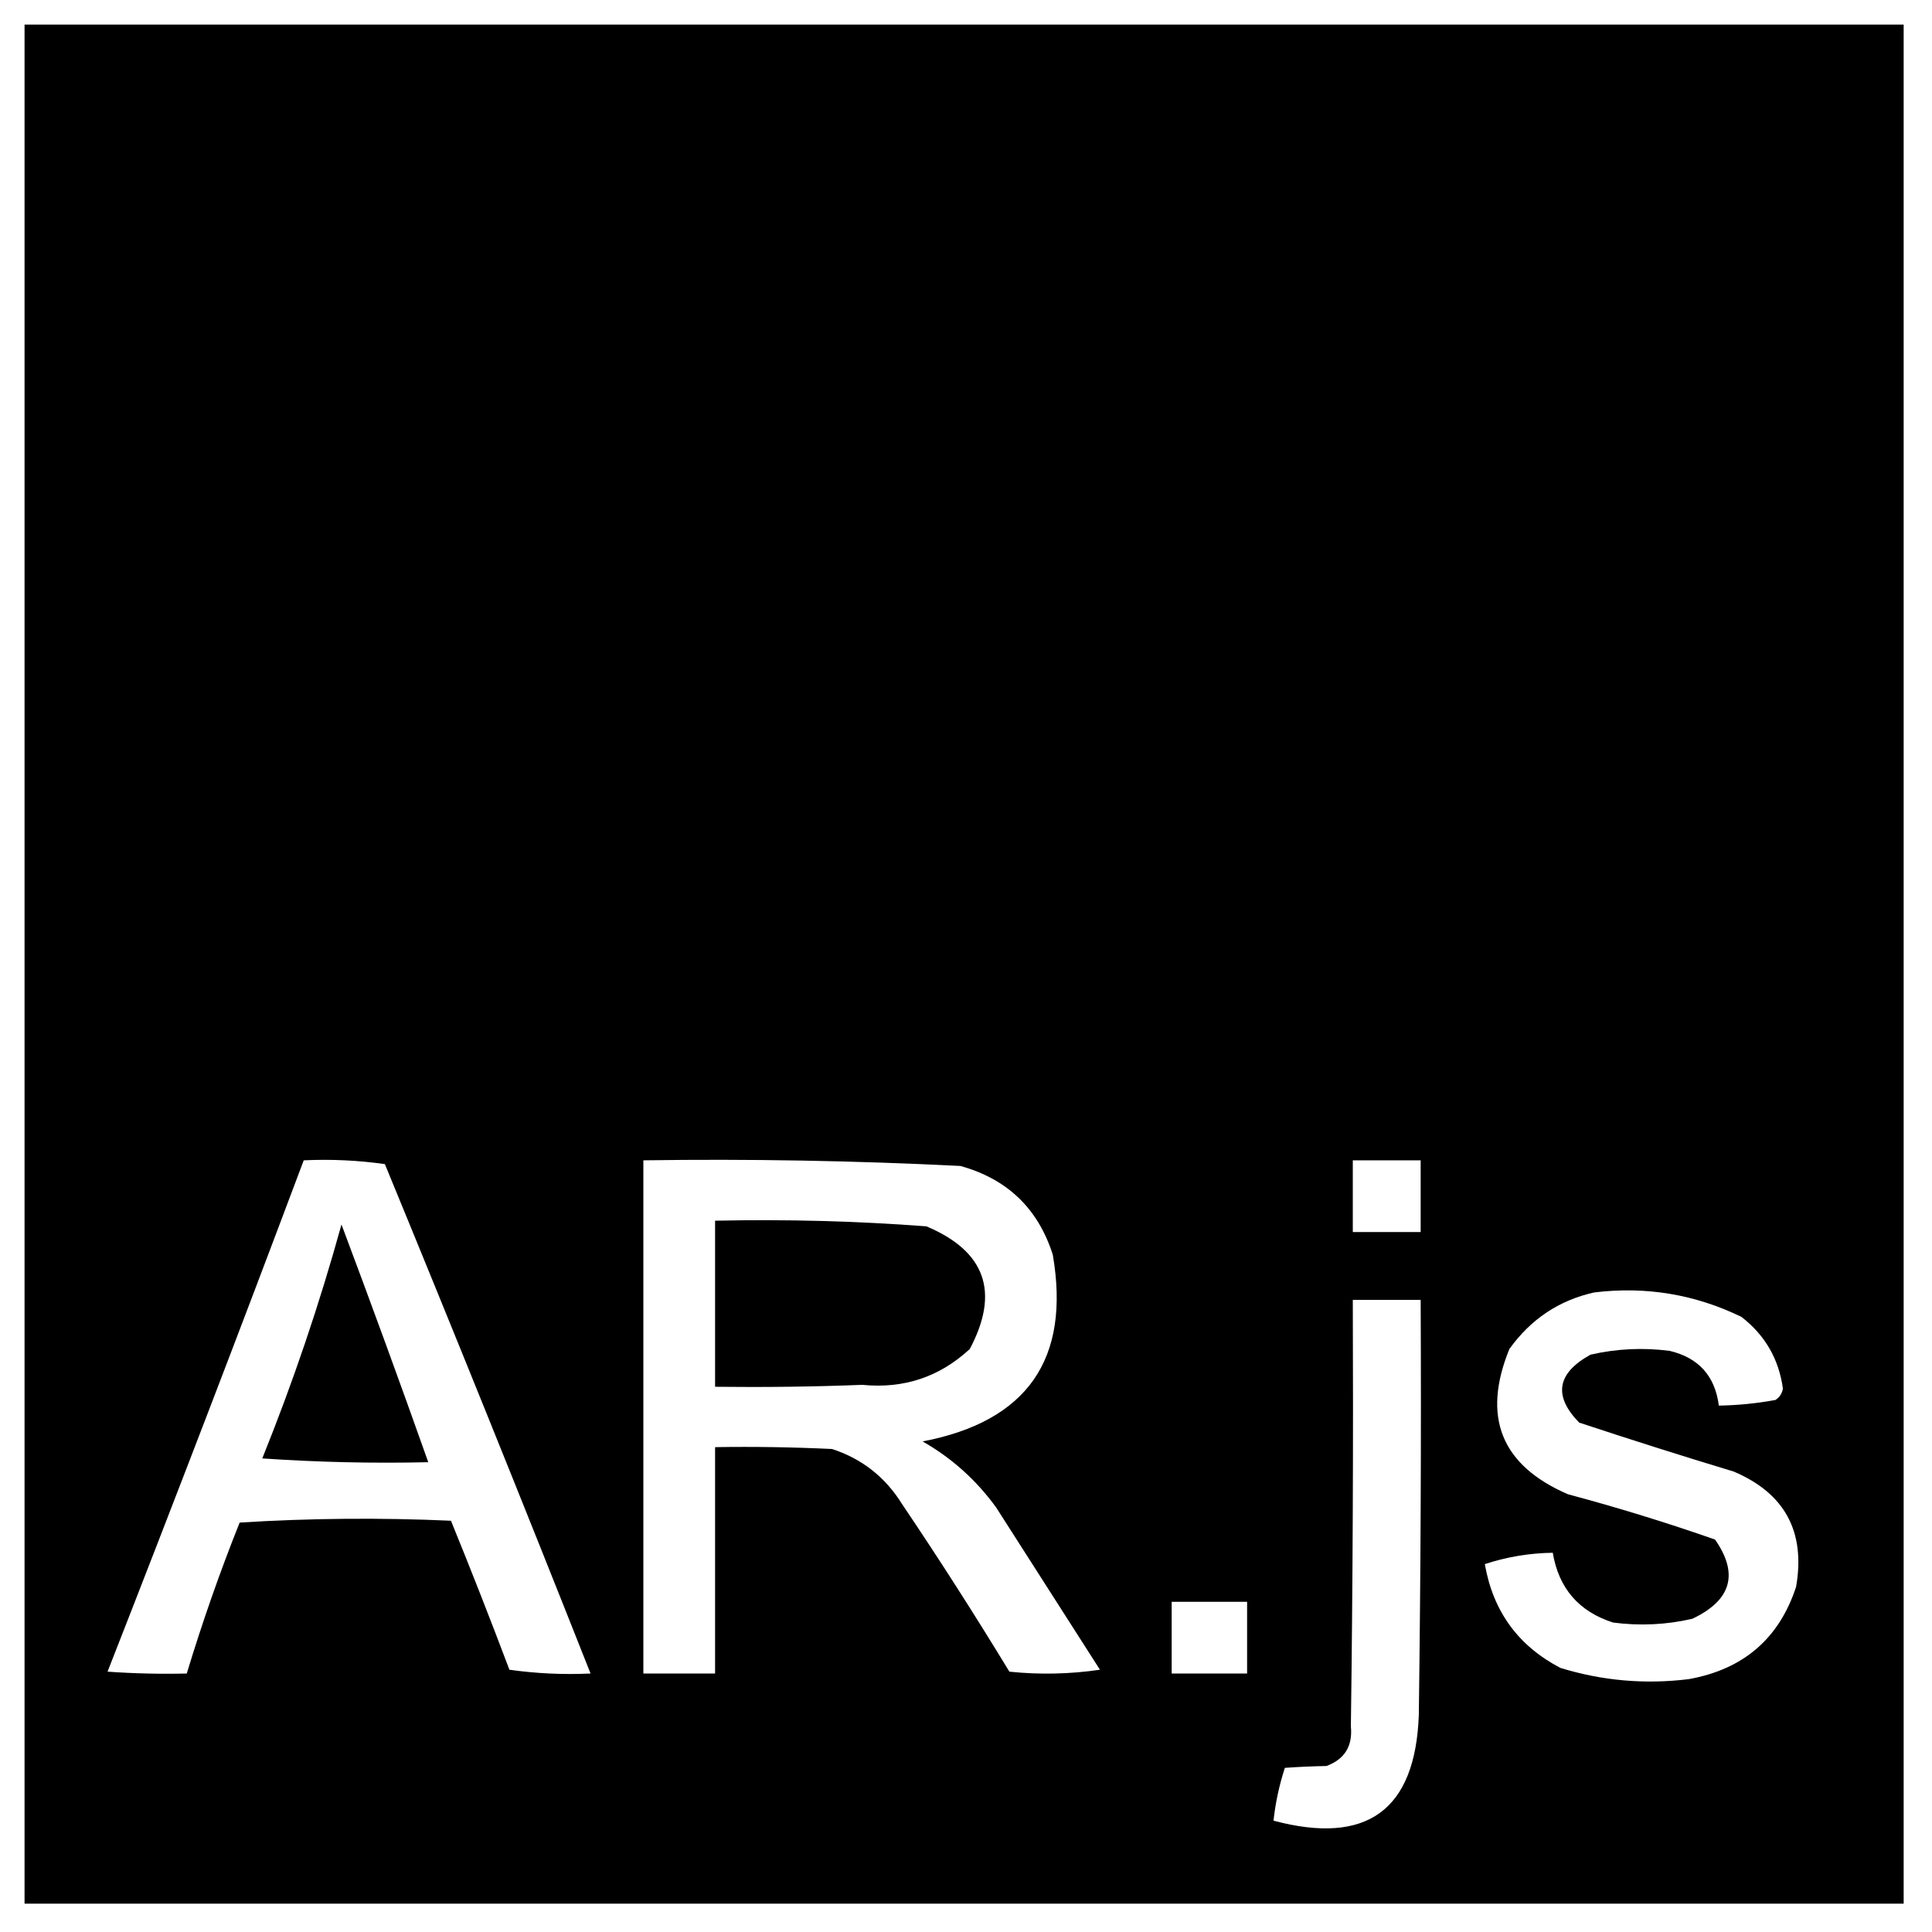 <?xml version="1.0" encoding="UTF-8"?>
<svg stroke="currentColor"
     fill="currentColor"
     stroke-width="0"
     role="img"
     viewBox="0 0 24 24"
     height="1em"
     width="1em"
     xmlns="http://www.w3.org/2000/svg">
    <g id="surface1">
        <path style=" stroke:none;fill-rule:evenodd;fill-opacity:1;"
              d="M 0.305 0.305 C 8.086 0.305 15.867 0.305 23.648 0.305 C 23.648 8.086 23.648 15.867 23.648 23.648 C 15.867 23.648 8.086 23.648 0.305 23.648 C 0.305 15.867 0.305 8.086 0.305 0.305 Z M 3.773 14.414 C 4.113 14.398 4.449 14.414 4.781 14.461 C 5.648 16.566 6.5 18.676 7.336 20.789 C 6.996 20.805 6.66 20.789 6.328 20.742 C 6.094 20.121 5.852 19.504 5.602 18.891 C 4.727 18.852 3.852 18.859 2.977 18.914 C 2.73 19.531 2.512 20.156 2.32 20.789 C 1.992 20.797 1.664 20.789 1.336 20.766 C 2.164 18.652 2.977 16.535 3.773 14.414 Z M 7.992 14.414 C 9.305 14.395 10.617 14.418 11.93 14.484 C 12.512 14.645 12.895 15.012 13.078 15.586 C 13.301 16.883 12.762 17.656 11.461 17.906 C 11.824 18.113 12.129 18.387 12.375 18.727 C 12.805 19.398 13.234 20.07 13.664 20.742 C 13.289 20.797 12.914 20.805 12.539 20.766 C 12.109 20.059 11.664 19.363 11.203 18.68 C 10.996 18.348 10.707 18.121 10.336 18 C 9.852 17.977 9.367 17.969 8.883 17.977 C 8.883 18.914 8.883 19.852 8.883 20.789 C 8.586 20.789 8.289 20.789 7.992 20.789 C 7.992 18.664 7.992 16.539 7.992 14.414 Z M 16.805 14.414 C 17.086 14.414 17.367 14.414 17.648 14.414 C 17.648 14.711 17.648 15.008 17.648 15.305 C 17.367 15.305 17.086 15.305 16.805 15.305 C 16.805 15.008 16.805 14.711 16.805 14.414 Z M 19.805 16.055 C 20.445 15.977 21.055 16.078 21.633 16.359 C 21.926 16.586 22.098 16.883 22.148 17.25 C 22.137 17.312 22.105 17.359 22.055 17.391 C 21.82 17.434 21.586 17.457 21.352 17.461 C 21.305 17.094 21.102 16.867 20.742 16.781 C 20.41 16.738 20.082 16.754 19.758 16.828 C 19.34 17.059 19.293 17.34 19.617 17.672 C 20.254 17.883 20.895 18.086 21.539 18.281 C 22.172 18.551 22.43 19.027 22.312 19.711 C 22.102 20.355 21.656 20.738 20.977 20.859 C 20.434 20.926 19.902 20.879 19.383 20.719 C 18.859 20.445 18.547 20.016 18.445 19.43 C 18.719 19.34 19 19.293 19.289 19.289 C 19.363 19.73 19.613 20.02 20.039 20.156 C 20.371 20.199 20.699 20.184 21.023 20.109 C 21.508 19.879 21.602 19.551 21.305 19.125 C 20.703 18.914 20.094 18.727 19.477 18.562 C 18.648 18.203 18.406 17.602 18.75 16.758 C 19.016 16.387 19.367 16.152 19.805 16.055 Z M 16.805 16.148 C 17.086 16.148 17.367 16.148 17.648 16.148 C 17.656 17.867 17.648 19.586 17.625 21.305 C 17.582 22.488 16.98 22.926 15.82 22.617 C 15.844 22.395 15.891 22.176 15.961 21.961 C 16.129 21.949 16.301 21.941 16.477 21.938 C 16.703 21.855 16.805 21.691 16.781 21.445 C 16.805 19.68 16.812 17.914 16.805 16.148 Z M 14.555 19.898 C 14.867 19.898 15.18 19.898 15.492 19.898 C 15.492 20.195 15.492 20.492 15.492 20.789 C 15.18 20.789 14.867 20.789 14.555 20.789 C 14.555 20.492 14.555 20.195 14.555 19.898 Z M 14.555 19.898 " />
        <path style=" stroke:none;fill-rule:evenodd;fill-opacity:1;"
              d="M 8.883 15.164 C 9.762 15.145 10.637 15.168 11.508 15.234 C 12.242 15.543 12.422 16.051 12.047 16.758 C 11.672 17.105 11.227 17.254 10.711 17.203 C 10.102 17.227 9.492 17.234 8.883 17.227 C 8.883 16.539 8.883 15.852 8.883 15.164 Z M 8.883 15.164 " />
        <path style=" stroke:none;fill-rule:evenodd;fill-opacity:1;"
              d="M 4.242 15.211 C 4.609 16.188 4.969 17.172 5.32 18.164 C 4.633 18.18 3.945 18.164 3.258 18.117 C 3.641 17.168 3.969 16.199 4.242 15.211 Z M 4.242 15.211 " />
    </g>
</svg>